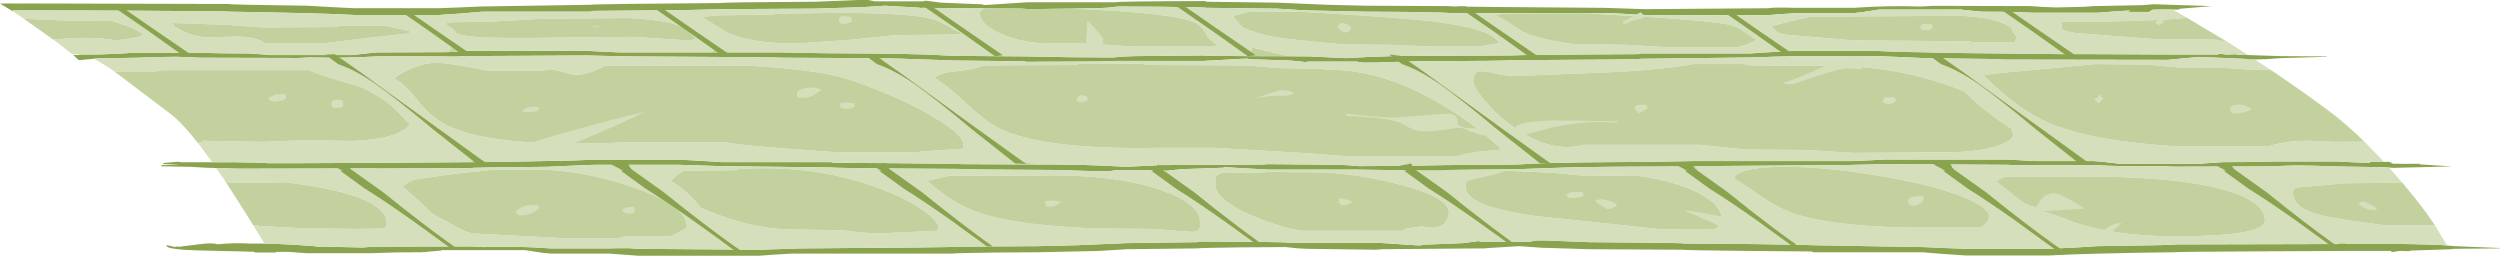 <?xml version="1.0" encoding="UTF-8" standalone="no"?>
<svg xmlns:ffdec="https://www.free-decompiler.com/flash" xmlns:xlink="http://www.w3.org/1999/xlink" ffdec:objectType="shape" height="96.35px" width="942.0px" xmlns="http://www.w3.org/2000/svg">
  <g transform="matrix(1.0, 0.0, 0.0, 1.0, -61.15, 1.15)">
    <path d="M66.0 3.1 L61.15 0.2 64.05 0.15 69.15 0.2 69.1 0.15 147.15 0.35 Q147.95 0.65 176.8 1.0 L185.6 1.5 194.6 1.95 226.3 1.95 234.35 1.65 242.2 1.3 283.65 0.65 Q284.45 0.35 332.5 0.0 333.35 -0.3 368.25 -0.5 L384.75 -1.15 388.3 -1.15 390.8 -0.65 408.85 -0.65 409.95 -0.9 415.65 -0.15 431.7 0.5 431.5 0.75 433.9 0.65 448.2 -0.3 481.55 -0.3 Q482.0 -0.65 514.75 -0.75 L515.2 -0.75 515.85 -0.5 542.35 -0.15 561.2 0.65 575.8 1.0 606.8 1.15 Q607.6 1.45 665.45 1.8 L680.9 2.3 727.45 1.95 Q728.9 1.55 737.6 1.8 L759.55 1.8 Q772.2 0.9 784.95 1.3 L789.6 1.05 826.4 1.15 830.55 1.45 835.6 1.65 842.8 1.5 846.75 1.4 849.9 1.15 868.4 0.8 872.55 0.45 894.5 1.15 882.4 2.15 882.3 2.45 879.85 2.45 879.8 2.45 876.7 2.4 874.05 2.45 872.25 2.5 870.95 3.35 862.8 3.35 863.85 2.8 858.55 3.1 851.65 3.65 834.4 3.65 827.15 3.65 817.5 3.3 817.4 3.3 808.2 3.25 808.15 3.25 800.7 2.6 800.7 2.45 769.2 2.45 763.05 3.4 759.55 3.8 737.6 3.8 726.6 4.6 680.9 4.6 676.15 4.25 668.6 3.8 608.0 3.8 Q607.5 3.6 591.6 3.35 L575.8 3.25 552.75 2.75 542.35 2.1 515.85 1.8 Q515.45 1.6 498.95 1.4 L482.55 1.3 478.4 1.75 474.6 1.95 464.45 2.1 464.25 2.1 448.4 2.3 446.25 2.1 432.0 2.0 423.2 1.95 408.85 1.8 407.65 1.85 407.65 1.75 394.65 1.0 386.15 1.55 368.25 2.1 333.15 2.3 321.3 2.6 308.5 2.75 284.6 2.95 283.8 3.25 242.7 3.25 234.75 3.95 226.45 4.5 194.85 4.5 185.8 4.1 177.45 3.85 162.3 3.5 147.8 3.25 Q147.35 3.05 120.6 2.95 L114.3 2.9 93.95 2.8 91.95 2.8 66.0 2.75 66.0 3.1 M908.25 19.6 L920.8 20.0 937.7 20.1 938.0 20.25 920.8 20.75 914.8 21.15 910.75 21.25 908.35 21.3 907.5 21.05 889.8 20.3 877.7 21.4 815.9 21.3 Q815.2 21.05 793.95 20.85 L786.25 20.75 777.45 20.35 768.45 20.0 736.75 20.0 728.7 20.25 720.85 20.5 679.4 21.0 Q678.6 21.3 630.55 21.55 629.7 21.8 595.75 21.95 L594.8 21.95 578.3 22.45 574.75 22.45 572.25 22.05 554.2 22.05 553.1 22.25 547.4 21.65 531.35 21.15 531.55 20.95 529.15 21.0 514.85 21.8 481.5 21.8 Q481.05 22.05 447.85 22.15 L447.2 21.95 420.7 21.65 401.85 21.0 393.85 20.8 388.6 20.75 387.25 20.75 356.25 20.6 Q355.45 20.4 297.6 20.1 L282.15 19.75 235.6 20.0 Q234.15 20.3 225.45 20.1 L203.5 20.1 Q190.85 20.8 178.1 20.5 L173.45 20.7 136.65 20.6 132.5 20.4 127.45 20.25 120.25 20.35 114.05 20.55 113.15 20.6 98.0 20.85 96.65 21.0 90.85 21.5 88.7 19.6 89.0 19.6 90.8 19.6 91.2 19.4 93.9 19.4 99.2 19.35 104.0 19.15 104.6 19.15 111.4 18.75 130.25 18.75 133.45 18.75 135.9 18.75 145.65 18.95 154.85 19.0 154.9 19.0 162.35 19.5 162.35 19.6 193.85 19.6 200.0 18.9 203.5 18.6 229.8 18.5 230.3 18.45 235.55 18.15 236.35 18.05 236.45 18.0 282.15 18.0 286.9 18.25 294.45 18.6 329.45 18.6 335.2 18.6 355.05 18.6 371.45 18.9 387.25 19.0 Q399.55 19.05 410.3 19.4 L420.7 19.9 424.0 19.95 427.3 19.95 447.2 20.1 464.1 20.4 480.5 20.5 484.65 20.15 488.45 20.0 514.65 19.75 516.8 19.9 531.65 20.0 546.85 20.05 554.2 20.1 555.4 20.1 555.4 20.15 568.4 20.75 576.9 20.3 Q586.15 19.9 594.8 19.9 L629.9 19.75 635.5 19.6 638.0 19.6 638.05 19.6 654.55 19.4 678.45 19.25 679.25 19.0 720.35 19.0 728.3 18.5 729.3 18.45 729.95 18.45 736.6 18.05 768.2 18.05 777.25 18.4 785.6 18.55 800.75 18.85 815.25 19.0 838.1 19.25 839.3 19.25 847.15 19.25 848.75 19.25 881.65 19.4 897.05 19.4 897.05 19.05 900.3 19.4 903.5 19.3 904.7 19.5 908.25 19.6 M959.45 59.85 L961.55 59.85 962.85 60.55 964.65 60.55 967.3 60.6 972.9 60.55 973.0 60.8 985.1 61.55 963.15 62.1 961.4 62.0 959.0 61.85 940.5 61.55 933.4 61.3 926.2 61.2 921.15 61.35 917.0 61.55 880.2 61.65 875.55 61.45 Q862.8 61.75 850.15 61.05 L828.2 61.05 Q819.5 61.25 818.05 60.95 L771.5 60.7 756.05 61.05 755.7 61.05 701.6 61.45 700.2 61.45 700.2 61.5 697.4 61.55 696.35 61.55 666.4 61.7 651.8 61.95 632.95 62.6 606.45 62.9 605.8 63.1 598.6 63.1 596.95 63.1 572.15 62.75 538.8 62.75 524.5 61.95 522.1 61.9 522.3 62.05 506.25 62.6 502.1 63.05 501.35 63.15 500.75 63.2 500.55 63.2 499.45 63.0 481.4 63.0 478.9 63.4 475.35 63.4 458.85 62.9 Q423.95 62.75 423.1 62.5 L399.2 62.35 Q374.8 62.15 374.25 61.95 L332.8 61.45 324.95 61.2 316.9 60.95 285.2 60.95 276.2 61.3 267.4 61.7 Q238.55 61.95 237.75 62.2 L203.15 62.35 203.1 62.3 154.65 62.4 154.4 62.4 154.1 62.4 153.85 62.4 153.5 62.4 151.3 62.4 148.7 62.35 142.6 62.15 138.85 62.05 132.85 61.7 121.75 61.5 122.2 61.05 129.15 61.0 122.55 60.65 122.85 60.25 128.05 59.8 129.6 60.0 141.1 60.0 142.05 60.0 Q149.7 59.9 155.95 60.1 L156.6 60.0 156.6 60.1 161.55 60.3 161.5 60.35 172.0 60.35 204.9 60.2 238.4 59.95 238.9 59.95 245.5 59.9 245.55 59.9 251.95 59.8 252.9 59.8 268.05 59.5 276.4 59.35 285.45 59.0 317.05 59.0 325.35 59.45 333.3 59.95 374.4 59.95 375.2 60.2 399.1 60.35 Q423.1 60.55 423.75 60.7 L443.7 60.8 451.9 60.85 458.85 60.85 Q467.5 60.85 476.75 61.25 L485.25 61.7 498.25 61.1 498.25 61.05 499.45 61.05 536.85 60.85 539.0 60.7 565.2 60.95 569.0 61.1 573.15 61.45 589.55 61.35 606.45 61.05 632.95 60.85 638.45 60.5 643.35 60.35 646.7 60.25 647.7 60.2 647.95 60.25 648.0 60.25 656.7 60.05 661.45 60.0 663.05 60.0 666.4 59.95 682.2 59.85 698.6 59.55 759.2 59.55 766.75 59.2 771.5 58.95 817.2 58.95 828.2 59.55 850.15 59.55 853.65 59.85 859.8 60.55 891.3 60.55 891.3 60.45 898.75 59.95 898.8 59.95 908.0 59.9 917.75 59.7 942.25 59.7 944.75 59.85 954.45 60.3 953.4 59.85 959.45 59.85 M983.15 91.35 L985.95 91.6 1003.15 92.3 1002.85 92.45 985.95 92.6 984.65 92.75 983.85 92.8 971.75 93.2 969.85 93.25 968.65 93.5 965.45 93.4 962.2 93.85 962.2 93.4 946.8 93.4 913.9 93.55 Q880.9 93.7 880.4 93.9 L865.9 94.1 850.75 94.45 842.4 94.7 833.35 95.1 801.75 95.1 793.45 94.55 785.5 93.9 744.4 93.9 743.6 93.6 719.7 93.4 Q695.7 93.15 695.05 92.95 L659.95 92.75 642.05 92.2 633.55 91.6 620.55 92.4 620.55 92.5 619.35 92.45 581.95 92.75 579.8 92.95 553.6 92.6 549.8 92.4 545.65 91.95 529.25 92.05 Q512.75 92.25 512.35 92.45 L485.85 92.75 475.45 93.4 452.4 93.9 436.6 94.0 Q420.7 94.2 420.2 94.4 L359.6 94.4 352.05 94.85 347.3 95.2 301.6 95.2 290.6 94.4 268.65 94.4 265.15 94.05 259.0 93.1 227.5 93.1 227.5 93.25 220.05 93.9 220.0 93.9 210.8 93.95 201.05 94.25 176.55 94.25 173.9 94.05 169.9 93.75 164.9 93.75 165.4 94.0 157.25 94.0 156.8 93.7 156.2 93.7 152.65 93.6 135.55 93.2 Q123.9 92.85 123.9 91.45 123.9 91.0 124.0 91.05 L124.05 91.25 127.05 91.9 128.15 91.9 128.4 91.85 136.2 90.9 Q141.2 90.2 143.0 90.9 L146.25 90.65 Q151.0 90.35 155.6 90.65 L160.8 90.65 161.75 90.65 163.65 90.65 172.2 91.1 172.35 91.1 172.5 91.1 179.5 91.6 180.5 91.75 183.95 91.8 197.65 92.1 197.85 92.1 201.8 91.8 238.6 91.7 243.25 91.95 Q256.0 91.5 268.65 92.45 L290.6 92.45 Q299.3 92.2 300.75 92.6 L347.3 92.95 362.75 92.45 Q420.6 92.1 421.4 91.8 L452.4 91.6 467.0 91.25 485.85 90.45 512.35 90.1 513.0 89.85 535.3 90.0 Q546.4 90.1 546.65 90.3 L580.0 90.3 594.3 91.25 596.7 91.35 596.5 91.1 612.55 90.45 618.25 89.7 619.35 89.95 637.4 89.95 639.9 89.45 643.45 89.45 659.95 90.1 Q694.85 90.3 695.7 90.6 L718.95 90.8 719.0 90.8 720.05 90.8 737.5 91.05 744.55 91.25 757.1 91.45 758.3 91.5 761.8 91.55 786.0 91.95 793.85 92.3 801.9 92.6 833.6 92.6 839.1 92.3 842.6 92.15 851.4 91.6 Q880.25 91.25 881.05 90.95 L942.9 90.8 946.55 90.8 964.15 90.75 970.45 90.85 979.95 91.1 980.3 91.15 981.25 91.2 983.15 91.35" fill="#89a34e" fill-rule="evenodd" stroke="none"/>
    <path d="M66.0 3.1 L66.0 2.75 91.95 2.8 93.95 2.8 114.3 2.9 120.6 2.95 Q147.35 3.05 147.8 3.25 L162.3 3.5 177.45 3.85 185.8 4.1 194.85 4.5 226.45 4.5 234.75 3.95 242.7 3.25 283.8 3.25 284.6 2.95 308.5 2.75 321.3 2.6 333.15 2.3 368.25 2.1 386.15 1.55 394.65 1.0 407.65 1.75 407.65 1.85 408.85 1.8 423.2 1.95 432.0 2.0 430.7 2.95 Q430.2 3.4 430.2 3.6 430.2 7.5 436.95 10.95 443.55 14.25 452.45 15.05 L470.5 15.25 478.6 15.75 488.05 16.4 517.4 16.4 520.2 15.9 Q516.95 14.2 515.4 11.35 513.85 8.5 511.45 7.35 503.65 3.65 464.45 2.1 L474.6 1.95 478.4 1.75 482.55 1.3 498.95 1.4 Q515.45 1.6 515.85 1.8 L542.35 2.1 552.75 2.75 575.8 3.25 591.6 3.35 Q607.5 3.6 608.0 3.8 L668.6 3.8 676.15 4.25 680.9 4.6 726.6 4.6 737.6 3.8 759.55 3.8 763.05 3.4 769.2 2.45 800.7 2.45 800.7 2.6 808.15 3.25 808.2 3.25 817.4 3.3 817.5 3.3 827.15 3.65 834.4 3.65 851.65 3.65 858.55 3.1 863.85 2.8 862.8 3.35 870.95 3.35 872.25 2.5 874.05 2.45 876.7 2.4 879.8 2.45 879.85 2.45 883.15 4.35 884.7 5.25 885.25 5.55 885.2 5.55 881.3 5.9 Q866.6 7.1 838.15 7.1 837.9 8.75 838.3 10.0 840.15 10.8 842.8 11.25 L873.25 13.6 895.85 13.75 898.1 14.25 899.8 14.25 899.85 14.25 900.9 14.9 908.25 19.6 904.7 19.5 903.5 19.3 900.3 19.4 897.05 19.05 897.05 19.4 881.65 19.4 848.75 19.25 847.15 19.25 839.3 19.25 838.65 19.1 838.15 19.0 838.1 19.25 815.25 19.0 800.75 18.85 785.6 18.55 777.25 18.4 768.2 18.05 736.6 18.05 729.95 18.45 729.45 18.25 729.3 18.45 728.3 18.5 720.35 19.0 679.25 19.0 678.45 19.25 654.55 19.4 638.05 19.6 638.0 19.6 636.05 18.8 635.5 19.6 629.9 19.75 594.8 19.9 Q586.15 19.9 576.9 20.3 L568.4 20.75 555.4 20.15 555.4 20.1 554.2 20.1 546.85 20.05 539.55 18.35 532.8 16.7 532.8 16.9 Q532.8 18.65 531.65 20.0 L516.8 19.9 514.65 19.75 488.45 20.0 484.65 20.15 480.5 20.5 464.1 20.4 447.2 20.1 427.3 19.95 426.75 19.6 425.3 19.9 424.0 19.95 420.7 19.9 410.3 19.4 Q399.55 19.05 387.25 19.0 L371.45 18.9 355.05 18.6 335.2 18.6 Q332.8 17.65 330.7 16.55 L330.95 15.35 Q330.65 17.4 329.45 18.6 L294.45 18.6 286.9 18.25 282.15 18.0 236.45 18.0 236.35 18.05 235.55 18.15 231.55 16.8 231.15 17.35 230.3 18.45 229.8 18.5 203.5 18.6 200.0 18.9 193.85 19.6 162.35 19.6 162.35 19.5 154.9 19.0 154.85 19.0 145.65 18.95 135.9 18.75 133.45 18.75 130.7 18.2 130.3 18.1 130.25 18.75 111.4 18.75 104.6 19.15 104.0 19.15 99.2 19.35 93.9 19.4 91.2 19.4 88.4 19.3 83.35 15.3 84.55 15.15 83.05 15.05 82.1 14.4 81.2 13.75 82.45 13.65 82.95 13.6 83.2 13.55 83.6 13.55 83.65 13.55 87.9 13.25 88.4 13.25 88.85 13.2 90.7 13.15 91.5 13.15 Q94.05 13.1 96.4 13.2 L99.6 13.35 100.2 13.4 100.4 13.45 100.5 13.45 102.5 13.65 103.0 13.75 103.05 13.75 104.8 14.05 Q112.6 13.25 115.1 12.1 113.75 10.6 110.6 9.2 L103.65 6.8 85.6 6.6 70.7 5.95 70.35 5.95 70.15 5.95 66.7 3.55 66.0 3.1 M910.75 21.25 L916.7 25.15 910.05 25.15 900.4 24.5 882.35 24.3 876.3 23.75 870.75 23.2 850.75 23.0 821.55 25.75 Q809.7 26.7 808.6 27.3 821.6 40.4 833.7 45.4 849.95 52.15 882.05 54.05 L915.65 54.05 Q922.7 51.75 931.55 51.9 L941.0 52.3 952.0 52.2 952.45 52.6 959.05 59.45 959.45 59.85 953.4 59.85 954.45 60.3 944.75 59.85 942.25 59.7 917.75 59.7 908.0 59.9 898.8 59.95 898.75 59.95 891.3 60.45 891.3 60.55 859.8 60.55 853.65 59.85 850.15 59.55 828.2 59.55 817.2 58.95 771.5 58.95 766.75 59.2 759.2 59.55 698.6 59.55 682.2 59.85 666.4 59.95 663.05 60.0 661.45 60.0 656.7 60.05 648.0 60.25 647.95 60.25 647.7 60.2 646.7 60.25 643.35 60.35 638.45 60.5 632.95 60.85 606.45 61.05 589.55 61.35 573.15 61.45 569.0 61.1 565.2 60.95 539.0 60.7 536.85 60.85 499.45 61.05 498.25 61.05 498.25 61.1 485.25 61.7 476.75 61.25 Q467.5 60.85 458.85 60.85 L451.9 60.85 Q447.7 60.1 445.1 59.25 L443.85 58.8 443.85 59.25 443.7 60.8 423.75 60.7 Q423.1 60.55 399.1 60.35 L375.2 60.2 374.4 59.95 333.3 59.95 325.35 59.45 317.05 59.0 285.45 59.0 276.4 59.35 268.05 59.5 252.9 59.8 251.95 59.8 245.55 59.9 245.5 59.9 240.2 58.3 238.9 59.95 238.4 59.95 204.9 60.2 172.0 60.35 161.5 60.35 161.55 60.3 156.6 60.1 156.6 60.0 155.95 60.1 Q149.7 59.9 142.05 60.0 L141.1 60.0 137.1 54.5 135.65 52.65 138.0 52.3 137.0 51.85 137.7 51.85 141.75 52.0 142.65 52.0 142.75 52.0 160.35 52.3 175.0 51.7 194.15 51.95 Q211.05 51.3 215.55 45.8 211.7 41.4 209.0 39.05 204.25 34.8 197.0 31.6 L183.45 27.55 177.25 25.3 122.4 25.3 119.8 25.8 104.3 25.8 103.4 25.15 Q100.0 22.9 96.65 21.0 L98.0 20.85 113.15 20.6 114.05 20.55 120.25 20.35 127.45 20.25 132.5 20.4 136.65 20.6 173.45 20.7 178.1 20.5 Q190.85 20.8 203.5 20.1 L225.45 20.1 Q234.15 20.3 235.6 20.0 L282.15 19.75 297.6 20.1 Q355.45 20.4 356.25 20.6 L387.25 20.75 388.6 20.75 393.5 22.7 393.45 22.6 Q393.45 21.85 393.85 20.8 L401.85 21.0 420.7 21.65 447.2 21.95 447.85 22.15 Q481.05 22.05 481.5 21.8 L514.85 21.8 529.15 21.0 531.55 20.95 531.35 21.15 547.4 21.65 553.1 22.25 554.2 22.05 572.25 22.05 574.75 22.45 578.3 22.45 594.8 21.95 595.75 21.95 Q629.7 21.8 630.55 21.55 678.6 21.3 679.4 21.0 L720.85 20.5 728.7 20.25 736.75 20.0 768.45 20.0 777.45 20.35 786.25 20.75 793.95 20.85 Q815.2 21.05 815.9 21.3 L877.7 21.4 889.8 20.3 907.5 21.05 908.35 21.3 910.75 21.25 M961.4 62.0 L966.35 67.7 944.85 67.9 926.15 69.55 925.5 70.05 Q925.15 70.45 925.15 71.45 925.15 77.15 935.2 79.8 940.1 81.2 960.25 83.8 L977.0 83.8 978.55 83.6 982.85 90.8 982.95 90.95 983.15 91.35 981.25 91.2 980.3 91.15 979.95 91.1 970.45 90.85 964.15 90.75 946.55 90.8 942.35 89.9 942.9 90.75 942.9 90.8 881.05 90.95 Q880.25 91.25 851.4 91.6 L842.6 92.15 839.1 92.3 833.6 92.6 801.9 92.6 793.85 92.3 786.0 91.95 761.8 91.55 761.25 91.5 758.35 91.4 757.7 91.45 757.1 91.45 744.55 91.25 737.5 91.05 720.05 90.8 719.85 90.5 719.0 90.8 718.95 90.8 695.7 90.6 Q694.85 90.3 659.95 90.1 L643.45 89.45 639.9 89.45 637.4 89.95 619.35 89.95 618.25 89.7 612.55 90.45 596.5 91.1 596.7 91.35 594.3 91.25 580.0 90.3 546.65 90.3 Q546.4 90.1 535.3 90.0 L513.0 89.85 512.35 90.1 485.85 90.45 467.0 91.25 452.4 91.6 421.4 91.8 Q420.6 92.1 362.75 92.45 L347.3 92.95 300.75 92.6 Q299.3 92.2 290.6 92.45 L268.65 92.45 Q256.0 91.5 243.25 91.95 L238.6 91.7 201.8 91.8 197.85 92.1 197.65 92.1 183.95 91.8 180.5 91.75 179.5 91.6 172.5 91.1 172.35 91.1 172.2 91.1 163.65 90.65 161.75 90.65 160.75 90.55 156.55 83.7 159.8 84.05 176.05 84.9 196.2 85.1 205.85 84.95 Q206.05 84.7 206.5 84.4 206.85 84.0 206.85 83.0 206.85 72.2 168.9 67.55 L151.15 67.75 146.25 67.5 144.9 65.5 143.95 64.15 143.5 63.5 142.8 62.5 142.6 62.15 148.7 62.35 151.3 62.4 153.5 62.4 153.85 62.4 154.1 62.4 154.4 62.4 154.65 62.4 203.1 62.3 203.15 62.35 237.75 62.2 Q238.55 61.95 267.4 61.7 L276.2 61.3 285.2 60.95 316.9 60.95 324.95 61.2 332.8 61.45 374.25 61.95 Q374.8 62.15 399.2 62.35 L423.1 62.5 Q423.95 62.75 458.85 62.9 L475.35 63.4 478.9 63.4 481.4 63.0 499.45 63.0 500.55 63.2 500.75 63.2 501.35 63.15 502.1 63.05 506.25 62.6 522.3 62.05 522.1 61.9 524.5 61.95 538.8 62.75 572.15 62.75 596.95 63.1 598.6 63.1 605.8 63.1 606.45 62.9 632.95 62.6 651.8 61.95 666.4 61.7 696.35 61.55 701.15 63.4 700.2 61.5 700.2 61.45 701.6 61.45 755.7 61.05 756.05 61.05 771.5 60.7 818.05 60.95 Q819.5 61.25 828.2 61.05 L850.15 61.05 Q862.8 61.75 875.55 61.45 L880.2 61.65 917.0 61.55 921.15 61.35 926.2 61.2 933.4 61.3 940.5 61.55 959.0 61.85 961.4 62.0 M898.55 70.2 Q882.5 65.85 853.75 65.45 L816.55 65.45 813.25 67.15 820.55 72.95 Q825.05 76.55 826.85 76.55 827.4 76.55 830.05 77.85 L831.45 78.6 Q835.55 79.75 843.4 82.9 859.65 87.9 880.3 87.9 914.55 87.9 914.55 81.95 914.55 74.55 898.55 70.2 M834.4 3.65 Q834.2 3.65 834.15 4.3 L834.25 3.85 834.55 3.7 834.4 3.65 M820.65 13.95 L820.95 12.6 Q819.75 11.5 818.9 9.2 817.6 8.35 815.6 7.5 807.7 4.3 792.0 4.85 L743.1 5.15 733.35 7.45 728.75 8.75 728.3 8.25 729.2 9.45 730.7 10.85 Q731.7 11.55 733.9 11.9 L759.2 14.05 802.95 14.4 804.25 14.7 820.3 14.7 820.65 13.95 M818.5 47.0 Q808.65 40.7 801.6 33.55 L799.6 32.65 Q779.6 24.65 755.35 23.65 L720.5 23.5 718.45 23.0 698.75 23.0 Q692.6 24.5 671.95 25.9 L633.15 27.45 Q627.75 27.45 624.7 26.55 621.65 25.7 618.55 25.7 617.2 25.7 616.6 27.5 616.25 28.45 616.25 29.4 616.25 31.35 619.9 35.9 623.9 40.95 629.45 45.25 644.65 57.0 658.0 53.4 L701.15 53.4 710.75 54.35 719.2 55.2 741.15 55.35 750.4 55.9 759.35 56.45 797.05 56.2 Q808.25 55.9 814.65 53.5 819.65 51.65 819.65 49.65 L819.35 47.55 820.2 48.05 818.5 47.0 M734.0 61.7 Q718.45 61.65 715.05 65.15 L714.55 66.1 Q717.5 67.75 724.6 72.7 730.05 76.5 734.6 78.35 747.9 83.9 779.8 84.6 L807.5 84.6 Q808.9 83.85 809.95 82.35 L810.75 80.8 Q810.75 76.35 797.15 71.7 784.9 67.5 766.45 64.65 748.25 61.75 734.0 61.7 M719.55 15.5 L723.1 13.9 717.8 10.45 Q715.7 8.8 712.2 8.05 703.7 6.25 657.85 3.85 L627.25 4.0 624.7 4.65 625.2 4.95 625.3 5.0 Q629.2 6.8 631.95 8.9 L632.0 8.95 632.1 9.0 635.1 10.85 Q640.9 13.6 653.45 15.4 L674.1 15.75 682.6 16.25 690.95 16.7 715.85 16.7 Q716.8 16.5 719.55 15.5 M656.7 64.95 L646.5 63.95 628.35 63.2 Q624.6 64.45 615.85 66.45 614.3 66.8 613.85 67.3 613.4 67.8 613.4 69.25 613.4 76.7 640.25 80.3 L664.3 82.8 687.05 85.25 707.65 85.1 Q709.85 83.0 709.85 81.2 709.85 76.3 701.75 71.9 693.05 67.15 678.5 65.15 L656.7 64.95 M625.95 15.05 Q623.65 9.8 602.05 7.05 589.0 5.4 551.5 3.3 L531.7 3.3 528.5 4.1 Q527.15 4.4 525.85 5.1 L525.45 4.75 526.4 5.7 529.2 9.1 Q534.55 11.5 540.6 12.65 546.8 13.8 567.75 15.6 L585.85 15.75 601.3 16.4 618.05 16.4 621.7 15.8 625.95 15.05 M606.4 81.5 Q607.1 80.15 607.1 79.05 607.1 73.0 587.3 68.05 570.0 63.75 555.55 63.75 L546.55 63.75 542.05 63.5 537.25 63.75 536.9 63.75 536.85 63.8 Q528.0 64.15 522.65 63.75 519.7 64.25 519.15 65.8 L519.1 68.5 Q519.1 73.05 528.7 78.1 L528.75 78.25 531.8 79.6 536.55 81.55 Q546.1 85.15 551.65 85.8 L589.7 85.8 Q590.3 85.3 590.9 85.0 L596.85 84.15 597.65 84.3 Q602.3 85.35 604.95 83.4 605.75 82.8 606.4 81.5 M621.05 49.9 Q614.3 44.3 606.75 39.7 583.4 25.15 562.3 25.15 L560.15 25.0 559.2 24.8 542.65 24.5 536.75 24.0 530.85 23.5 494.95 23.35 490.4 22.85 468.05 22.85 465.95 23.35 432.45 23.5 Q427.3 25.25 420.55 25.8 415.65 26.25 413.3 28.1 418.2 31.2 425.45 38.0 431.9 44.1 436.95 46.85 453.15 55.35 497.55 54.55 L518.75 54.55 553.25 56.55 570.35 57.85 609.7 57.85 Q613.7 56.5 618.55 56.0 L626.9 55.2 Q625.8 53.85 621.05 49.9 M503.0 85.7 L510.4 86.2 Q512.85 86.2 513.3 84.35 L513.3 82.35 Q513.3 75.7 498.85 70.55 480.9 64.15 449.85 65.05 L418.9 65.05 410.6 67.0 Q420.15 75.9 431.3 79.4 445.35 83.85 474.3 84.95 L495.6 85.1 503.0 85.7 M412.75 6.1 Q404.5 3.7 377.0 3.7 L354.0 4.0 352.5 4.35 330.85 4.65 325.7 5.25 326.25 5.7 326.3 5.75 326.35 5.75 Q327.5 6.3 329.1 7.4 L334.5 10.75 Q343.5 15.25 361.2 15.25 L382.3 13.8 398.25 12.1 424.5 11.8 Q421.85 10.8 418.4 8.7 415.4 6.9 412.75 6.1 M432.55 52.4 L431.2 51.55 431.6 52.45 432.55 52.4 M424.2 54.5 L424.2 53.35 Q424.2 49.6 413.0 43.0 405.25 38.35 396.65 34.75 383.6 29.25 376.5 27.55 365.4 24.9 344.05 23.65 L289.3 23.65 Q280.55 28.05 275.9 26.75 L271.75 25.5 Q268.95 24.9 265.4 25.45 L244.85 25.45 Q229.55 22.4 225.3 22.5 218.2 22.7 209.6 28.2 L209.65 28.35 Q213.6 30.5 218.25 36.35 223.15 42.4 227.95 45.2 244.85 55.0 297.7 52.45 L334.4 52.45 Q339.85 53.75 376.35 56.2 L406.0 56.2 413.45 55.55 424.0 54.9 424.2 54.5 M414.7 84.45 Q414.7 82.2 409.3 78.3 403.3 74.05 394.0 70.4 369.2 60.65 339.6 62.55 L337.65 63.0 318.95 63.2 Q316.95 64.15 315.1 65.9 L314.0 67.0 Q321.1 71.55 325.05 77.05 L328.0 78.3 Q343.0 84.45 356.5 85.25 L378.3 85.6 384.7 86.35 391.3 86.85 414.2 85.8 414.45 85.55 414.7 84.45 M320.25 14.05 L322.05 13.9 323.2 13.4 321.35 11.3 Q320.1 9.9 318.1 8.95 312.45 6.35 297.75 5.65 L265.0 5.95 256.0 6.45 246.8 6.95 230.8 7.25 228.85 7.75 228.75 7.8 Q232.3 9.75 233.15 11.45 235.15 12.15 238.0 12.5 245.9 13.55 275.8 12.95 L299.65 12.75 306.15 13.15 320.25 14.05 M247.0 62.8 L230.75 64.55 217.8 66.45 Q215.05 67.05 212.95 69.15 L218.75 74.3 224.1 79.4 230.8 83.0 234.65 85.15 Q236.6 86.25 239.35 86.8 L272.55 88.55 294.5 88.55 Q295.1 88.2 296.4 88.0 L313.85 87.9 Q319.95 84.9 319.95 84.4 319.95 76.5 300.6 69.7 283.65 63.7 266.8 62.8 L247.0 62.8 M215.4 11.2 L216.1 10.8 Q214.45 10.25 211.1 9.6 L206.2 8.55 189.45 8.55 187.5 9.05 160.35 9.2 146.4 8.2 125.9 7.5 127.1 8.95 130.6 10.85 Q135.2 12.95 140.45 12.95 L149.95 12.6 Q157.5 12.7 161.0 15.05 L184.25 15.05 199.35 13.2 214.9 11.45 215.4 11.2" fill="#d5dfbb" fill-rule="evenodd" stroke="none"/>
    <path d="M432.0 2.0 L446.25 2.1 448.4 2.3 464.25 2.1 464.45 2.1 Q503.65 3.65 511.45 7.35 513.85 8.5 515.4 11.35 516.95 14.2 520.2 15.9 L517.4 16.4 488.05 16.4 478.6 15.75 470.5 15.25 452.45 15.05 Q443.55 14.25 436.95 10.95 430.2 7.5 430.2 3.6 430.2 3.4 430.7 2.95 L432.0 2.0 M885.2 5.55 L899.8 14.25 898.1 14.25 895.85 13.75 873.25 13.6 842.8 11.25 Q840.15 10.8 838.3 10.0 837.9 8.75 838.15 7.1 866.6 7.1 881.3 5.9 L885.2 5.55 M916.7 25.15 Q927.55 32.4 938.15 40.25 945.1 45.4 952.45 52.6 L952.0 52.2 941.0 52.3 931.55 51.9 Q922.7 51.75 915.65 54.05 L882.05 54.05 Q849.95 52.15 833.7 45.4 821.6 40.4 808.6 27.3 809.7 26.7 821.55 25.75 L850.75 23.0 870.75 23.2 876.3 23.75 882.35 24.3 900.4 24.5 910.05 25.15 916.7 25.15 M966.35 67.7 L968.5 70.3 Q974.5 77.5 978.55 83.6 L977.0 83.8 960.25 83.8 Q940.1 81.2 935.2 79.8 925.15 77.15 925.15 71.45 925.15 70.45 925.5 70.05 L926.15 69.55 944.85 67.9 966.35 67.7 M160.8 90.65 L160.75 90.55 161.75 90.65 160.8 90.65 M156.55 83.7 L153.1 78.15 146.25 67.5 151.15 67.75 168.9 67.55 Q206.85 72.2 206.85 83.0 206.85 84.0 206.5 84.4 206.05 84.7 205.85 84.95 L196.2 85.1 176.05 84.9 159.8 84.05 156.55 83.7 M135.65 52.65 L135.3 52.2 134.95 51.75 134.9 51.75 134.75 51.55 134.7 51.45 134.55 51.3 133.55 50.05 133.6 50.05 133.4 49.85 132.95 49.3 132.75 49.1 Q128.55 44.15 125.45 41.8 L104.3 25.8 119.8 25.8 122.4 25.3 177.25 25.3 183.45 27.55 197.0 31.6 Q204.25 34.8 209.0 39.05 211.7 41.4 215.55 45.8 211.05 51.3 194.15 51.95 L175.0 51.7 160.35 52.3 142.75 52.0 142.65 52.0 141.75 52.0 137.7 51.85 137.0 51.85 138.0 52.3 135.65 52.65 M83.35 15.3 L83.05 15.05 84.55 15.15 83.35 15.3 M81.2 13.75 L70.15 5.95 70.35 5.95 70.7 5.95 85.6 6.6 103.65 6.8 110.6 9.2 Q113.75 10.6 115.1 12.1 112.6 13.25 104.8 14.05 L103.05 13.75 103.0 13.75 102.5 13.65 100.5 13.45 100.4 13.45 100.2 13.4 99.6 13.35 96.4 13.2 Q94.05 13.1 91.5 13.15 L90.7 13.15 88.85 13.2 88.4 13.25 87.9 13.25 83.65 13.55 83.6 13.55 83.2 13.55 82.95 13.6 82.45 13.65 81.2 13.75 M839.3 19.25 L838.1 19.25 838.15 19.0 838.65 19.1 839.3 19.25 M729.95 18.45 L729.3 18.45 729.45 18.25 729.95 18.45 M638.0 19.6 L635.5 19.6 636.05 18.8 638.0 19.6 M546.85 20.05 L531.65 20.0 Q532.8 18.65 532.8 16.9 L532.8 16.7 539.55 18.35 546.85 20.05 M427.3 19.95 L424.0 19.95 425.3 19.9 426.75 19.6 427.3 19.95 M335.2 18.6 L329.45 18.6 Q330.65 17.4 330.95 15.35 L330.7 16.55 Q332.8 17.65 335.2 18.6 M235.55 18.15 L230.3 18.45 231.15 17.35 231.55 16.8 235.55 18.15 M133.45 18.75 L130.25 18.75 130.3 18.1 130.7 18.2 133.45 18.75 M451.9 60.85 L443.7 60.8 443.85 59.25 443.85 58.8 445.1 59.25 Q447.7 60.1 451.9 60.85 M245.5 59.9 L238.9 59.95 240.2 58.3 245.5 59.9 M898.55 70.2 Q914.55 74.55 914.55 81.95 914.55 87.9 880.3 87.9 859.65 87.9 843.4 82.9 835.55 79.75 831.45 78.6 L830.05 77.85 Q827.4 76.55 826.85 76.55 825.05 76.55 820.55 72.95 L813.25 67.15 816.55 65.45 853.75 65.45 Q882.5 65.85 898.55 70.2 M946.55 90.8 L942.9 90.8 942.9 90.75 942.35 89.9 946.55 90.8 M761.8 91.55 L758.3 91.5 757.7 91.45 758.35 91.4 761.25 91.5 761.8 91.55 M720.05 90.8 L719.0 90.8 719.85 90.5 720.05 90.8 M834.4 3.65 L834.55 3.7 834.25 3.85 834.15 4.3 Q834.2 3.65 834.4 3.65 M818.5 47.0 L820.2 48.05 819.35 47.55 819.65 49.65 Q819.65 51.65 814.65 53.5 808.25 55.9 797.05 56.2 L759.35 56.45 750.4 55.9 741.15 55.35 719.2 55.2 710.75 54.35 701.15 53.4 658.0 53.4 Q644.65 57.0 629.45 45.25 623.9 40.95 619.9 35.9 616.25 31.35 616.25 29.4 616.25 28.45 616.6 27.5 617.2 25.7 618.55 25.7 621.65 25.7 624.7 26.55 627.75 27.45 633.15 27.45 L671.95 25.9 Q692.6 24.5 698.75 23.0 L718.45 23.0 720.5 23.5 755.35 23.65 Q779.6 24.65 799.6 32.65 L801.6 33.55 Q808.65 40.7 818.5 47.0 M820.65 13.95 L820.3 14.7 804.25 14.7 802.95 14.4 759.2 14.05 733.9 11.9 Q731.7 11.55 730.7 10.85 L729.2 9.45 728.3 8.25 728.75 8.75 733.35 7.45 743.1 5.15 792.0 4.85 Q807.7 4.3 815.6 7.5 817.6 8.35 818.9 9.2 819.75 11.5 820.95 12.6 L820.65 13.95 M656.7 64.95 L678.5 65.15 Q693.05 67.15 701.75 71.9 709.85 76.3 709.85 81.2 709.85 83.0 707.65 85.1 L687.05 85.25 664.3 82.8 640.25 80.3 Q613.4 76.7 613.4 69.25 613.4 67.8 613.85 67.3 614.3 66.8 615.85 66.45 624.6 64.45 628.35 63.2 L646.5 63.95 656.7 64.95 M719.55 15.5 Q716.8 16.5 715.85 16.7 L690.95 16.7 682.6 16.25 674.1 15.75 653.45 15.4 Q640.9 13.6 635.1 10.85 L632.1 9.0 632.0 8.95 631.95 8.9 Q629.2 6.8 625.3 5.0 L625.2 4.95 624.7 4.65 627.25 4.0 657.85 3.85 Q703.7 6.25 712.2 8.05 715.7 8.8 717.8 10.45 L723.1 13.9 719.55 15.5 M734.0 61.7 Q748.25 61.75 766.45 64.65 784.9 67.5 797.15 71.7 810.75 76.35 810.75 80.8 L809.95 82.35 Q808.9 83.85 807.5 84.6 L779.8 84.6 Q747.9 83.9 734.6 78.35 730.05 76.5 724.6 72.7 717.5 67.75 714.55 66.1 L715.05 65.15 Q718.45 61.65 734.0 61.7 M696.35 61.55 L697.4 61.55 700.2 61.5 701.15 63.4 696.35 61.55 M393.85 20.8 Q393.45 21.85 393.45 22.6 L393.5 22.7 388.6 20.75 393.85 20.8 M414.7 84.45 L414.45 85.55 414.2 85.8 391.3 86.85 384.7 86.35 378.3 85.6 356.5 85.25 Q343.0 84.45 328.0 78.3 L325.05 77.05 Q321.1 71.55 314.0 67.0 L315.1 65.9 Q316.95 64.15 318.95 63.2 L337.65 63.0 339.6 62.55 Q369.2 60.65 394.0 70.4 403.3 74.05 409.3 78.3 414.7 82.2 414.7 84.45 M424.2 54.5 L424.0 54.9 413.45 55.55 406.0 56.2 376.35 56.2 Q339.85 53.75 334.4 52.45 L297.7 52.45 Q244.85 55.0 227.95 45.2 223.15 42.4 218.25 36.35 213.6 30.5 209.65 28.35 L209.6 28.2 Q218.2 22.7 225.3 22.5 229.55 22.4 244.85 25.45 L265.4 25.45 Q268.95 24.9 271.75 25.5 L275.9 26.75 Q280.55 28.05 289.3 23.65 L344.05 23.65 Q365.4 24.9 376.5 27.55 383.6 29.25 396.65 34.75 405.25 38.35 413.0 43.0 424.2 49.6 424.2 53.35 L424.2 54.5 M432.55 52.4 L431.6 52.45 431.2 51.55 432.55 52.4 M412.75 6.1 Q415.4 6.9 418.4 8.7 421.85 10.8 424.5 11.8 L398.25 12.1 382.3 13.8 361.2 15.25 Q343.5 15.25 334.5 10.75 L329.1 7.4 Q327.5 6.3 326.35 5.75 L326.3 5.75 326.25 5.7 325.7 5.25 330.85 4.65 352.5 4.35 354.0 4.0 377.0 3.7 Q404.5 3.7 412.75 6.1 M503.0 85.7 L495.6 85.1 474.3 84.95 Q445.35 83.85 431.3 79.4 420.15 75.9 410.6 67.0 L418.9 65.05 449.85 65.05 Q480.9 64.15 498.85 70.55 513.3 75.7 513.3 82.35 L513.3 84.35 Q512.85 86.2 510.4 86.2 L503.0 85.7 M621.05 49.9 Q625.8 53.85 626.9 55.2 L618.55 56.0 Q613.7 56.5 609.7 57.85 L570.35 57.85 553.25 56.55 518.75 54.55 497.55 54.55 Q453.15 55.35 436.95 46.85 431.9 44.1 425.45 38.0 418.2 31.2 413.3 28.1 415.65 26.25 420.55 25.8 427.3 25.25 432.45 23.5 L465.95 23.35 468.05 22.85 490.4 22.85 494.95 23.35 530.85 23.5 536.75 24.0 542.65 24.5 559.2 24.8 560.15 25.0 562.3 25.15 Q583.4 25.15 606.75 39.7 614.3 44.3 621.05 49.9 M606.4 81.5 Q605.75 82.8 604.95 83.4 602.3 85.35 597.65 84.3 L596.85 84.15 590.9 85.0 Q590.3 85.3 589.7 85.8 L551.65 85.8 Q546.1 85.15 536.55 81.55 L531.8 79.6 528.75 78.25 528.7 78.1 Q519.1 73.05 519.1 68.5 L519.15 65.8 Q519.7 64.25 522.65 63.75 528.0 64.15 536.85 63.8 L536.9 63.75 537.25 63.75 542.05 63.5 546.55 63.75 555.55 63.75 Q570.0 63.75 587.3 68.05 607.1 73.0 607.1 79.05 607.1 80.15 606.4 81.5 M625.95 15.05 L621.7 15.8 618.05 16.4 601.3 16.4 585.85 15.75 567.75 15.6 Q546.8 13.8 540.6 12.65 534.55 11.5 529.2 9.1 L526.4 5.7 525.45 4.75 525.85 5.1 Q527.15 4.4 528.5 4.1 L531.7 3.3 551.5 3.3 Q589.0 5.4 602.05 7.05 623.65 9.8 625.95 15.05 M215.4 11.2 L214.9 11.45 199.35 13.2 184.25 15.05 161.0 15.05 Q157.5 12.7 149.95 12.6 L140.45 12.95 Q135.2 12.95 130.6 10.85 L127.1 8.95 125.9 7.5 146.4 8.2 160.35 9.2 187.5 9.05 189.45 8.55 206.2 8.55 211.1 9.6 Q214.45 10.25 216.1 10.8 L215.4 11.2 M247.0 62.8 L266.8 62.8 Q283.65 63.7 300.6 69.7 319.95 76.5 319.95 84.4 319.95 84.9 313.85 87.9 L296.4 88.0 Q295.1 88.2 294.5 88.55 L272.55 88.55 239.35 86.8 Q236.6 86.25 234.65 85.15 L230.8 83.0 224.1 79.4 218.75 74.3 212.95 69.15 Q215.05 67.05 217.8 66.45 L230.75 64.55 247.0 62.8 M320.25 14.05 L306.15 13.15 299.65 12.75 275.8 12.95 Q245.9 13.55 238.0 12.5 235.15 12.15 233.15 11.45 232.3 9.75 228.75 7.8 L228.85 7.75 230.8 7.25 246.8 6.95 256.0 6.45 265.0 5.95 297.75 5.65 Q312.45 6.35 318.1 8.95 320.1 9.9 321.35 11.3 L323.2 13.4 322.05 13.9 320.25 14.05" fill="#c2d19e" fill-rule="evenodd" stroke="none"/>
    <path d="M128.15 91.9 L127.15 91.6 128.15 91.7 128.4 91.85 128.15 91.9 M132.05 94.65 L132.35 94.85 132.15 94.85 132.05 94.65" fill="#788e44" fill-rule="evenodd" stroke="none"/>
    <path d="M902.5 41.5 L901.95 41.4 901.75 41.1 Q901.55 40.85 901.55 39.85 901.55 38.4 904.4 38.25 907.4 38.1 909.65 40.1 906.2 41.6 904.2 41.6 L902.5 41.5 M952.05 77.25 Q950.35 76.45 949.95 75.55 951.0 74.25 952.85 75.1 L956.6 77.15 956.6 77.65 956.8 77.85 955.8 78.05 Q953.85 78.05 952.05 77.25 M873.25 7.55 Q874.4 5.75 875.2 5.75 876.25 6.15 876.5 7.05 L875.7 7.9 874.55 8.35 873.25 7.55 M850.6 36.55 L850.25 36.05 Q850.25 35.95 851.1 35.75 851.95 35.4 851.95 34.25 L853.75 36.05 851.95 37.85 850.6 36.55 M828.3 77.15 Q831.5 70.6 836.3 71.9 839.2 72.65 846.35 77.15 L846.5 77.5 838.35 78.0 830.45 78.45 Q829.4 78.45 828.9 78.0 L828.3 77.15 M855.2 87.0 L853.9 86.2 Q854.6 84.7 856.95 83.65 859.15 82.65 860.6 82.95 L858.3 85.1 Q856.25 86.65 855.2 87.0 M789.5 9.0 Q789.0 10.3 787.2 10.3 L785.65 10.15 785.25 9.95 784.6 9.0 785.6 7.75 789.0 8.0 789.5 9.0 M775.75 36.7 Q774.5 37.95 772.75 38.15 L770.45 37.5 Q770.85 35.9 771.4 35.6 L774.85 35.4 Q774.85 35.8 775.75 36.7 M763.25 22.5 Q763.25 24.85 761.8 24.95 L757.4 24.6 Q754.5 24.6 745.45 27.6 L736.65 30.6 Q733.1 30.6 733.1 29.95 735.9 29.35 741.7 26.85 L751.65 22.5 Q763.25 17.75 763.25 22.5 M785.25 72.6 L785.85 73.1 785.9 72.85 785.9 73.85 Q785.9 74.7 784.6 75.55 783.4 76.35 782.4 76.35 L781.0 76.2 780.8 76.05 780.3 75.75 Q780.15 75.6 780.15 74.55 780.15 73.4 782.1 72.95 L785.25 72.6 M679.3 3.45 L680.4 4.35 680.85 5.25 Q679.95 6.0 677.9 6.3 675.75 6.65 674.75 7.35 L673.65 7.8 Q672.5 8.05 672.5 7.05 L674.2 6.2 679.3 3.45 M670.4 44.75 L670.6 45.15 Q659.25 44.05 646.3 46.85 635.4 49.85 634.45 49.85 632.55 49.85 632.05 48.8 L631.85 47.6 Q631.85 44.65 645.55 44.25 649.05 44.15 670.35 44.5 L670.4 44.75 M682.0 39.4 Q681.6 40.05 680.35 40.7 L678.65 41.5 676.95 39.7 Q676.95 38.65 678.7 38.3 L681.5 38.4 682.0 39.4 M654.1 71.05 L657.55 71.3 657.85 72.3 Q657.65 72.85 656.9 73.1 L654.75 73.45 652.0 73.45 651.75 72.85 651.3 72.15 Q652.45 71.35 654.1 71.05 M662.15 74.55 Q663.75 73.45 666.75 74.3 669.35 75.0 670.6 76.2 L668.95 77.1 Q668.0 77.65 667.05 77.65 666.6 77.65 664.5 76.3 662.45 74.95 662.15 74.55 M709.65 84.35 Q699.95 79.75 695.7 78.3 698.45 78.1 709.3 80.3 721.8 82.8 721.8 85.2 721.8 88.2 719.2 88.2 717.65 88.2 709.65 84.35 M612.9 47.0 L620.3 47.45 Q620.3 47.9 620.95 48.9 L621.0 49.55 Q621.0 49.85 620.0 49.85 L618.15 49.4 Q616.65 48.75 615.1 48.4 612.45 47.0 610.8 47.0 L605.6 47.7 600.35 48.4 Q595.65 48.4 593.35 47.6 L590.0 45.75 Q585.0 42.95 568.75 42.65 L568.1 41.65 576.6 42.55 585.65 43.2 606.75 41.65 Q609.5 41.65 610.2 43.45 610.55 44.35 610.35 45.3 610.35 46.15 612.9 47.0 M570.35 9.65 L569.6 10.55 Q568.85 11.1 567.75 11.1 567.55 11.1 566.5 10.3 L565.15 9.3 Q565.5 7.9 566.25 7.6 567.4 7.15 569.85 8.65 L570.35 9.65 M567.75 76.2 L566.35 76.05 566.15 75.85 565.5 74.9 565.8 73.6 568.1 73.95 Q570.1 74.4 570.7 74.9 L569.4 75.8 567.75 76.2 M541.15 33.5 Q544.7 32.25 548.4 33.6 L548.75 34.1 Q547.3 34.9 544.75 35.0 L541.65 34.9 536.4 35.45 532.95 35.95 Q536.15 35.3 541.15 33.5 M470.75 6.9 L471.25 6.9 474.5 10.4 Q476.9 12.9 476.9 14.1 476.9 15.15 476.25 16.05 475.35 17.35 473.65 17.35 471.5 17.35 470.75 15.8 470.4 15.1 470.4 14.1 L470.6 11.75 470.75 6.9 M470.65 36.9 L469.1 37.35 Q467.0 37.35 466.75 36.55 466.95 35.65 467.7 35.1 468.85 34.3 470.6 35.1 L471.05 36.05 470.65 36.9 M457.6 76.7 Q455.4 76.9 455.2 76.15 L454.65 74.75 Q457.05 74.05 461.7 74.9 460.75 75.05 460.0 75.65 459.1 76.3 457.6 76.7 M381.9 5.9 L382.25 6.8 Q381.9 7.4 378.95 8.0 L377.75 7.6 Q377.3 7.3 377.3 6.25 377.3 5.35 378.4 4.95 L381.6 5.1 381.9 5.9 M380.55 39.85 L379.05 39.75 378.1 39.4 Q377.8 40.3 377.8 38.65 377.8 37.65 377.9 37.6 L377.95 37.7 380.3 37.45 382.9 37.75 383.3 38.75 Q382.3 39.85 380.55 39.85 M361.85 35.55 L361.65 35.25 Q361.4 35.0 361.4 34.0 361.4 32.8 364.35 32.1 367.6 31.35 370.7 32.65 367.2 35.75 363.75 35.75 L362.2 35.65 361.85 35.55 M287.75 9.1 L284.5 9.1 284.7 8.8 284.85 8.65 286.2 8.75 Q287.6 8.9 287.75 9.1 M260.4 41.15 L258.75 41.1 Q258.3 41.05 257.85 40.7 258.9 39.6 260.85 39.05 L264.55 39.2 263.45 40.8 260.4 41.15 M255.35 56.8 L255.0 55.3 Q255.0 54.0 277.5 47.85 297.25 42.4 304.25 41.0 294.95 45.55 282.85 50.65 264.75 58.25 259.65 58.25 256.35 58.25 255.35 56.8 M259.95 76.2 L263.7 76.1 264.35 77.1 Q263.55 78.3 261.55 79.15 259.55 80.0 257.7 80.0 L256.35 79.85 256.15 79.7 255.5 78.7 Q256.9 76.85 259.95 76.2 M300.45 77.75 L300.1 79.05 298.35 79.35 Q296.45 79.35 295.4 78.05 296.4 77.25 297.15 77.0 L300.1 76.75 300.15 77.05 300.45 77.75 M169.15 35.55 Q168.55 36.45 167.65 36.65 L164.9 37.25 Q163.65 37.15 162.85 36.7 L162.05 35.8 164.9 34.45 168.5 34.25 169.15 35.55 M190.1 36.6 L190.3 36.8 190.45 37.85 Q190.45 39.45 190.25 39.05 L189.85 39.3 188.5 39.55 186.55 39.4 186.3 39.1 Q186.05 38.8 186.05 37.85 186.05 36.9 187.15 36.6 188.2 36.25 190.1 36.6" fill="#d5dfbb" fill-rule="evenodd" stroke="none"/>
    <path d="M901.4 60.3 L901.7 60.55 902.5 62.0 903.15 62.7 915.35 71.4 922.8 77.35 Q935.7 87.45 943.3 92.65 L942.25 92.8 941.45 92.95 926.0 81.75 Q915.7 74.5 908.25 69.85 L899.0 63.15 900.0 63.2 895.55 60.85 896.0 60.35 898.4 60.6 901.4 60.3 M848.65 60.6 L844.45 60.35 828.5 47.75 Q814.7 36.2 806.75 30.6 799.15 25.3 792.5 23.0 L787.75 19.45 791.2 19.25 801.6 26.55 810.45 33.0 848.65 60.6 M814.95 1.3 L816.3 1.2 830.75 11.2 836.1 14.85 843.1 19.65 840.2 20.05 827.75 11.2 813.35 1.25 814.95 1.3 M838.9 94.45 L838.25 94.85 820.25 81.75 Q809.95 74.5 802.5 69.85 L793.25 63.15 794.25 63.2 789.8 60.85 790.25 60.35 792.65 60.6 795.65 60.3 795.95 60.55 Q796.4 61.0 796.75 62.0 L797.4 62.7 809.6 71.4 817.05 77.35 Q831.4 88.55 839.15 93.75 L838.9 94.45 M737.05 91.75 L736.95 91.9 722.95 81.75 Q712.65 74.5 705.2 69.85 L695.95 63.15 696.95 63.2 692.5 60.85 692.95 60.35 695.35 60.6 698.35 60.3 698.65 60.55 699.45 62.0 700.1 62.7 712.3 71.4 719.75 77.35 Q730.8 86.0 737.95 91.0 L737.05 91.75 M730.35 14.85 L737.35 19.65 734.45 20.05 722.0 11.2 709.6 2.6 711.8 2.65 712.6 2.6 725.0 11.2 730.35 14.85 M640.05 19.65 L637.15 20.05 624.7 11.2 610.3 1.25 611.9 1.3 613.25 1.2 627.7 11.2 633.05 14.85 640.05 19.65 M589.05 19.95 L589.15 19.95 598.55 26.55 607.4 33.0 Q627.55 47.7 645.6 60.6 L641.4 60.35 625.45 47.75 Q611.65 36.2 603.7 30.6 596.1 25.3 589.45 23.0 L584.7 19.45 585.4 19.45 589.05 19.95 M587.9 61.45 L590.9 60.85 Q591.7 60.85 592.3 60.5 L592.8 60.5 592.9 60.55 593.7 62.0 594.35 62.7 606.55 71.4 614.0 77.35 Q623.95 85.1 630.7 89.95 L628.9 90.15 617.2 81.75 Q606.9 74.5 599.45 69.85 L590.2 63.15 591.2 63.2 587.9 61.45 M534.3 19.65 L531.4 20.05 518.95 11.2 504.55 1.25 506.15 1.3 507.5 1.2 521.95 11.2 527.3 14.85 534.3 19.65 M496.8 61.45 L497.85 60.85 498.4 62.0 499.05 62.7 511.25 71.4 518.7 77.35 Q529.1 85.45 536.05 90.45 L534.05 90.5 Q527.95 86.05 521.9 81.75 511.6 74.5 504.15 69.85 L494.9 63.15 495.9 63.2 492.65 61.45 496.8 61.45 M416.15 77.35 Q427.95 86.6 435.3 91.75 L433.05 91.7 419.35 81.75 Q409.05 74.5 401.6 69.85 L392.35 63.15 393.35 63.2 Q388.95 60.85 388.9 60.85 L389.35 60.35 391.75 60.6 394.75 60.3 395.05 60.55 395.85 62.0 396.5 62.7 408.7 71.4 416.15 77.35 M427.6 47.75 Q413.8 36.2 405.85 30.6 398.25 25.3 391.6 23.0 L386.85 19.45 390.3 19.25 400.7 26.55 409.55 33.0 Q429.7 47.7 447.75 60.6 L443.55 60.35 427.6 47.75 M426.65 11.2 L432.0 14.85 439.0 19.65 436.1 20.05 423.65 11.2 409.25 1.25 410.85 1.3 412.2 1.2 426.65 11.2 M329.45 14.85 L336.45 19.65 333.55 20.05 321.1 11.2 306.7 1.25 308.3 1.3 309.65 1.2 324.1 11.2 329.45 14.85 M340.05 94.85 Q331.05 88.1 322.05 81.75 311.75 74.5 304.3 69.85 L295.05 63.15 296.05 63.2 291.6 60.85 292.05 60.35 294.45 60.6 297.45 60.3 297.75 60.55 Q298.2 61.0 298.55 62.0 L299.2 62.7 311.4 71.4 318.85 77.35 Q333.2 88.55 340.95 93.75 L340.7 94.45 Q340.5 94.75 340.05 94.85 M224.55 47.75 Q210.75 36.2 202.8 30.6 195.2 25.3 188.55 23.0 L183.8 19.45 187.25 19.25 197.65 26.55 206.5 33.0 244.7 60.6 240.5 60.35 224.55 47.75 M232.15 14.85 L239.15 19.65 236.25 20.05 223.8 11.2 Q217.05 6.45 211.05 2.4 L214.25 2.5 226.8 11.2 232.15 14.85 M133.4 19.65 L130.5 20.05 118.05 11.2 103.65 1.25 105.25 1.3 106.6 1.2 121.05 11.2 126.4 14.85 133.4 19.65 M188.7 60.6 L191.7 60.3 192.0 60.55 Q192.45 61.0 192.8 62.0 L193.45 62.7 205.65 71.4 213.1 77.35 Q225.5 87.05 233.0 92.25 L231.15 92.5 216.3 81.75 Q206.0 74.5 198.55 69.85 L189.3 63.15 190.3 63.2 185.85 60.85 186.3 60.35 188.7 60.6" fill="#89a34e" fill-rule="evenodd" stroke="none"/>
  </g>
</svg>
